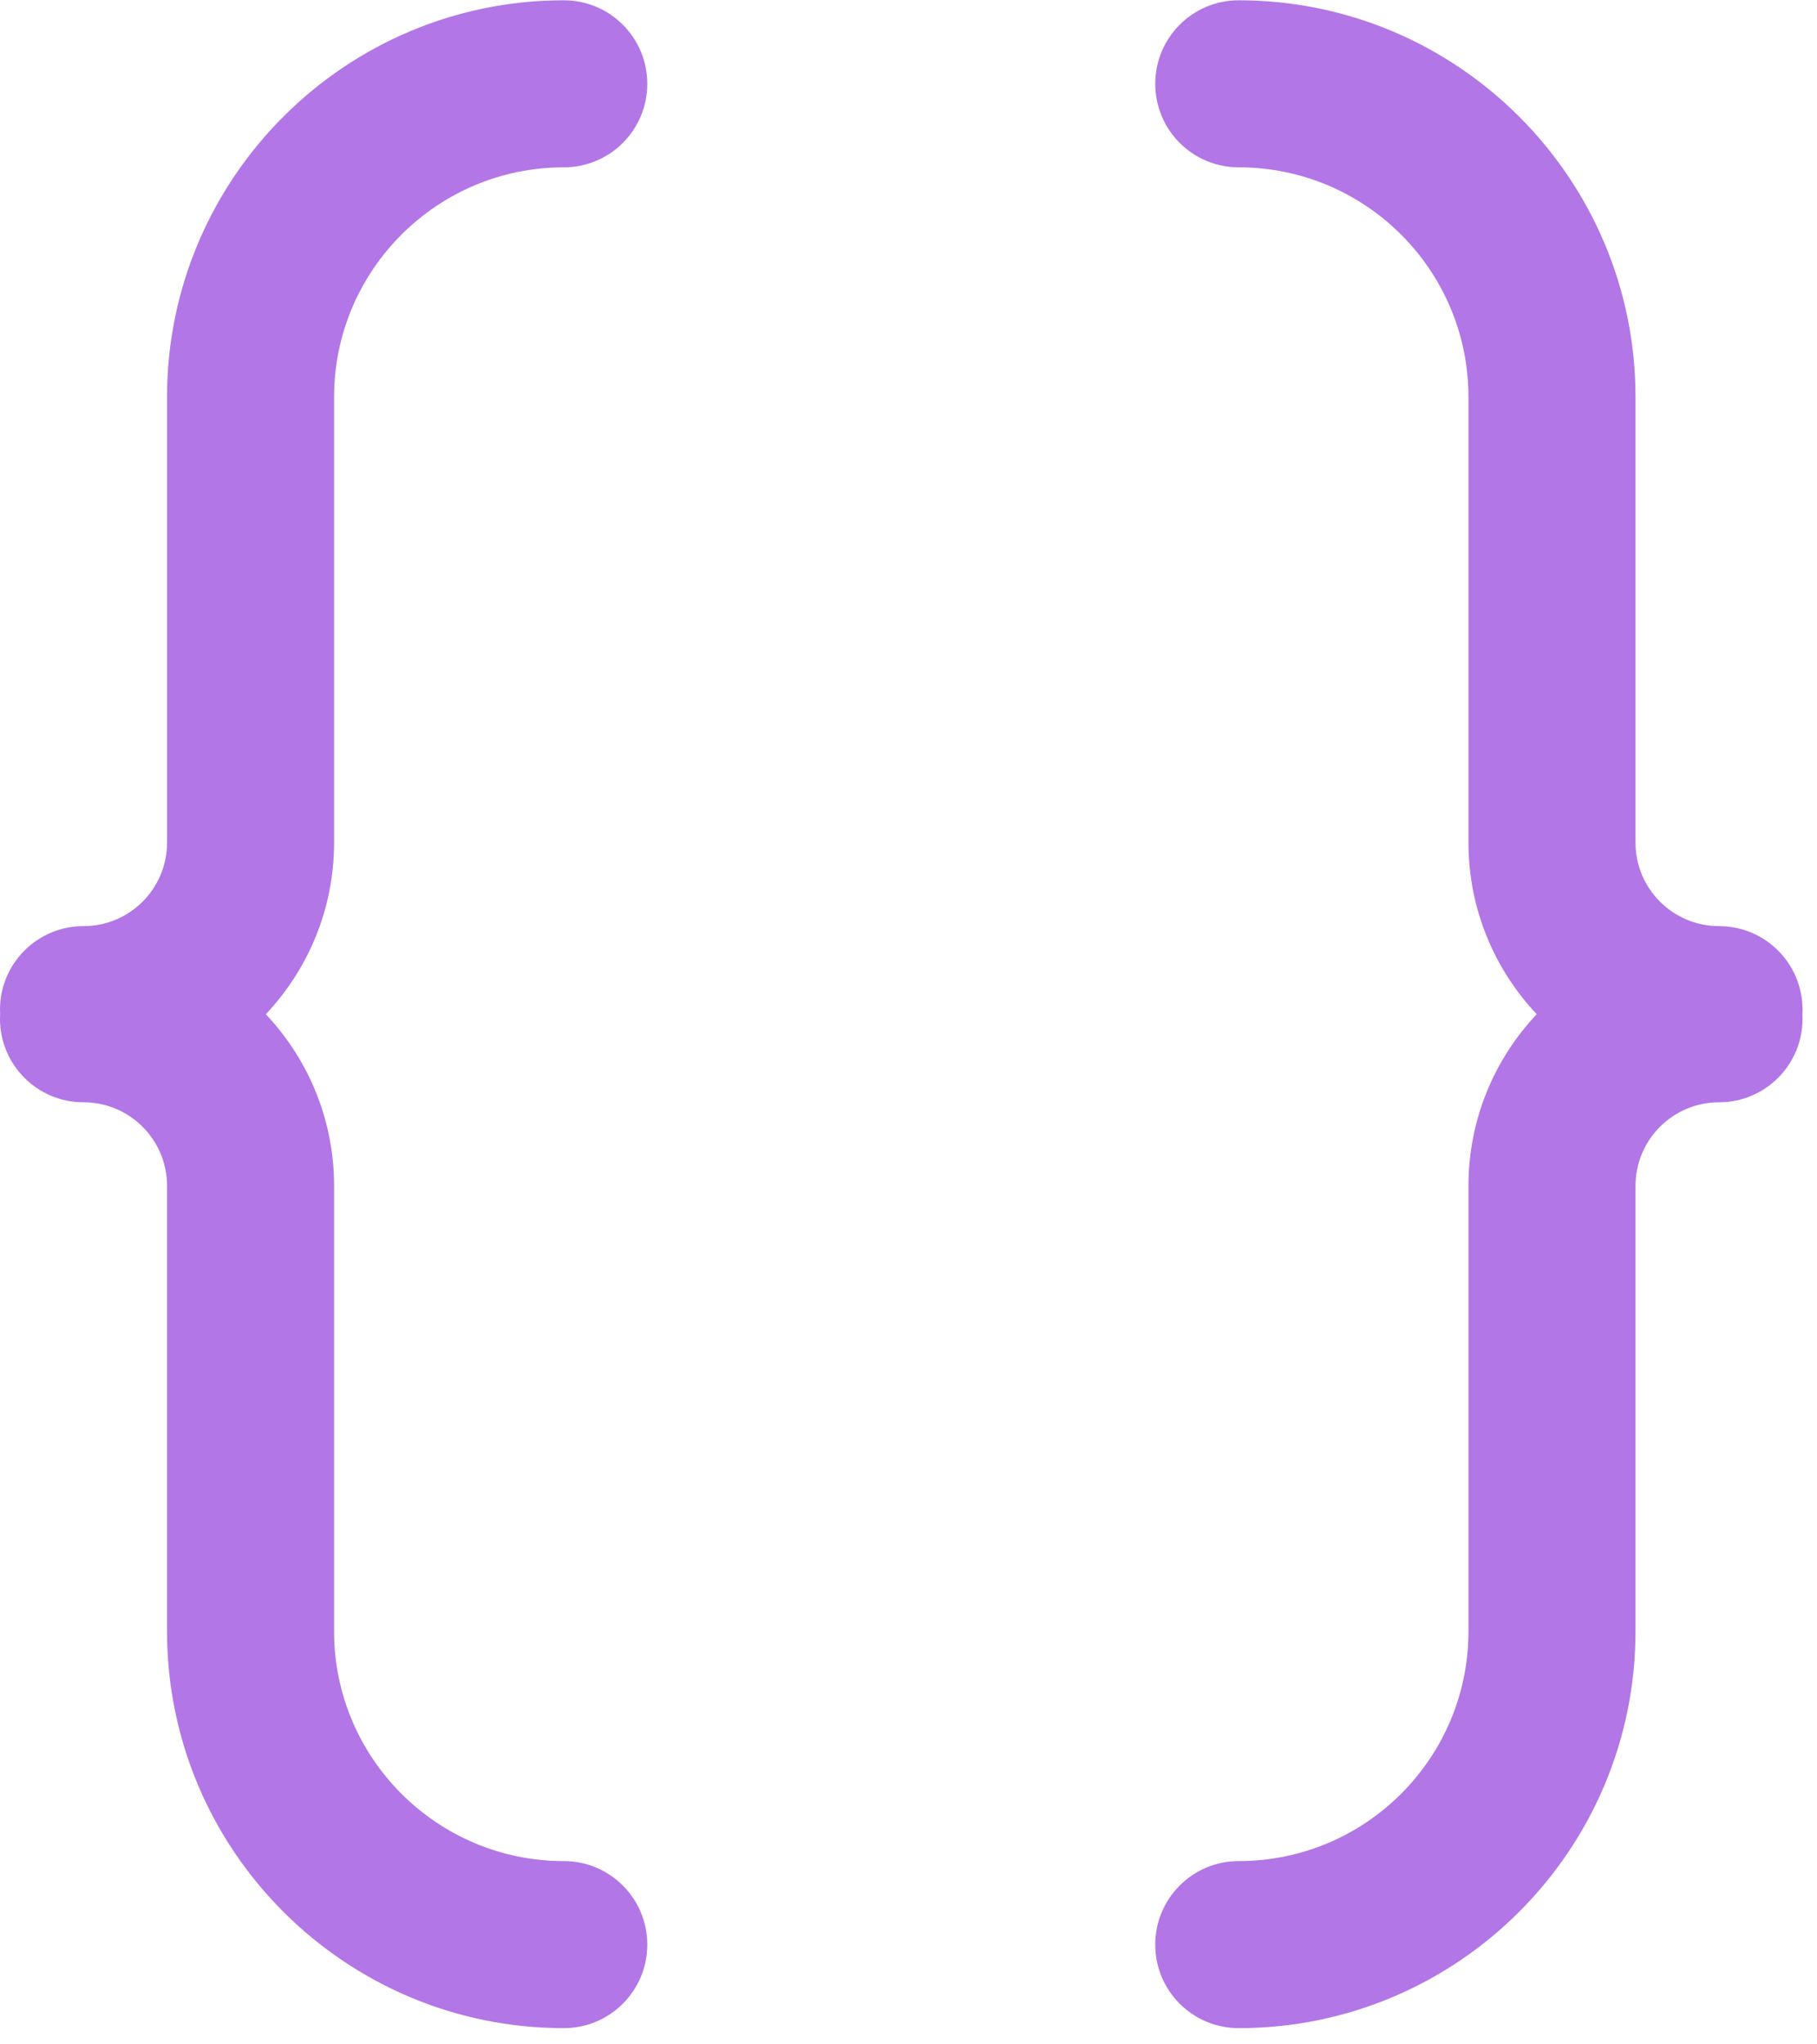 <svg xmlns="http://www.w3.org/2000/svg" data-v-fde0c5aa="" class="iconLeft" viewBox="40 132.02 31.96 35.95">
    <g data-v-fde0c5aa="" id="eb879cf6-fc26-410d-9677-3775e2356bc5" stroke="none" fill="#B276E6" transform="matrix(0.047,0,0,0.047,40,132.025)">
        <path d="M210.985 0C129.123 0 62.514 66.606 62.514 148.467v166.726c0 17.253-13.972 31.257-31.257 31.257C13.972 346.45 0 360.421 0 377.707c0 .571.02 1.141.05 1.706-.03.563-.05 1.13-.05 1.7 0 17.285 13.972 31.26 31.257 31.26 17.285 0 31.257 14.003 31.257 31.258v166.721c0 81.862 66.609 148.472 148.471 148.472 17.285 0 31.257-13.971 31.257-31.256s-13.972-31.258-31.257-31.258c-47.386 0-85.957-38.541-85.957-85.958V443.631c0-24.828-9.723-47.418-25.535-64.214 15.815-16.795 25.535-39.39 25.535-64.224V148.467c0-47.416 38.571-85.954 85.957-85.954 17.285 0 31.257-13.972 31.257-31.257C242.242 13.971 228.27 0 210.985 0zm252.616 0c-17.285 0-31.254 13.971-31.254 31.256s13.969 31.257 31.254 31.257c47.449 0 85.96 38.538 85.96 85.954v166.726c0 24.831 9.722 47.423 25.538 64.218-15.816 16.794-25.538 39.388-25.538 64.22v166.721c0 47.417-38.511 85.958-85.96 85.958-17.285 0-31.254 13.973-31.254 31.258 0 17.285 13.969 31.256 31.254 31.256 81.895 0 148.474-66.61 148.474-148.472V443.631c0-17.255 14.034-31.258 31.257-31.258 17.285 0 31.254-13.975 31.254-31.26 0-.57-.02-1.137-.05-1.7.03-.565.05-1.135.05-1.706 0-17.286-13.969-31.257-31.254-31.257-17.223 0-31.257-14.004-31.257-31.257V148.467C612.075 66.606 545.465 0 463.601 0z" />
    </g> <!---->
</svg>